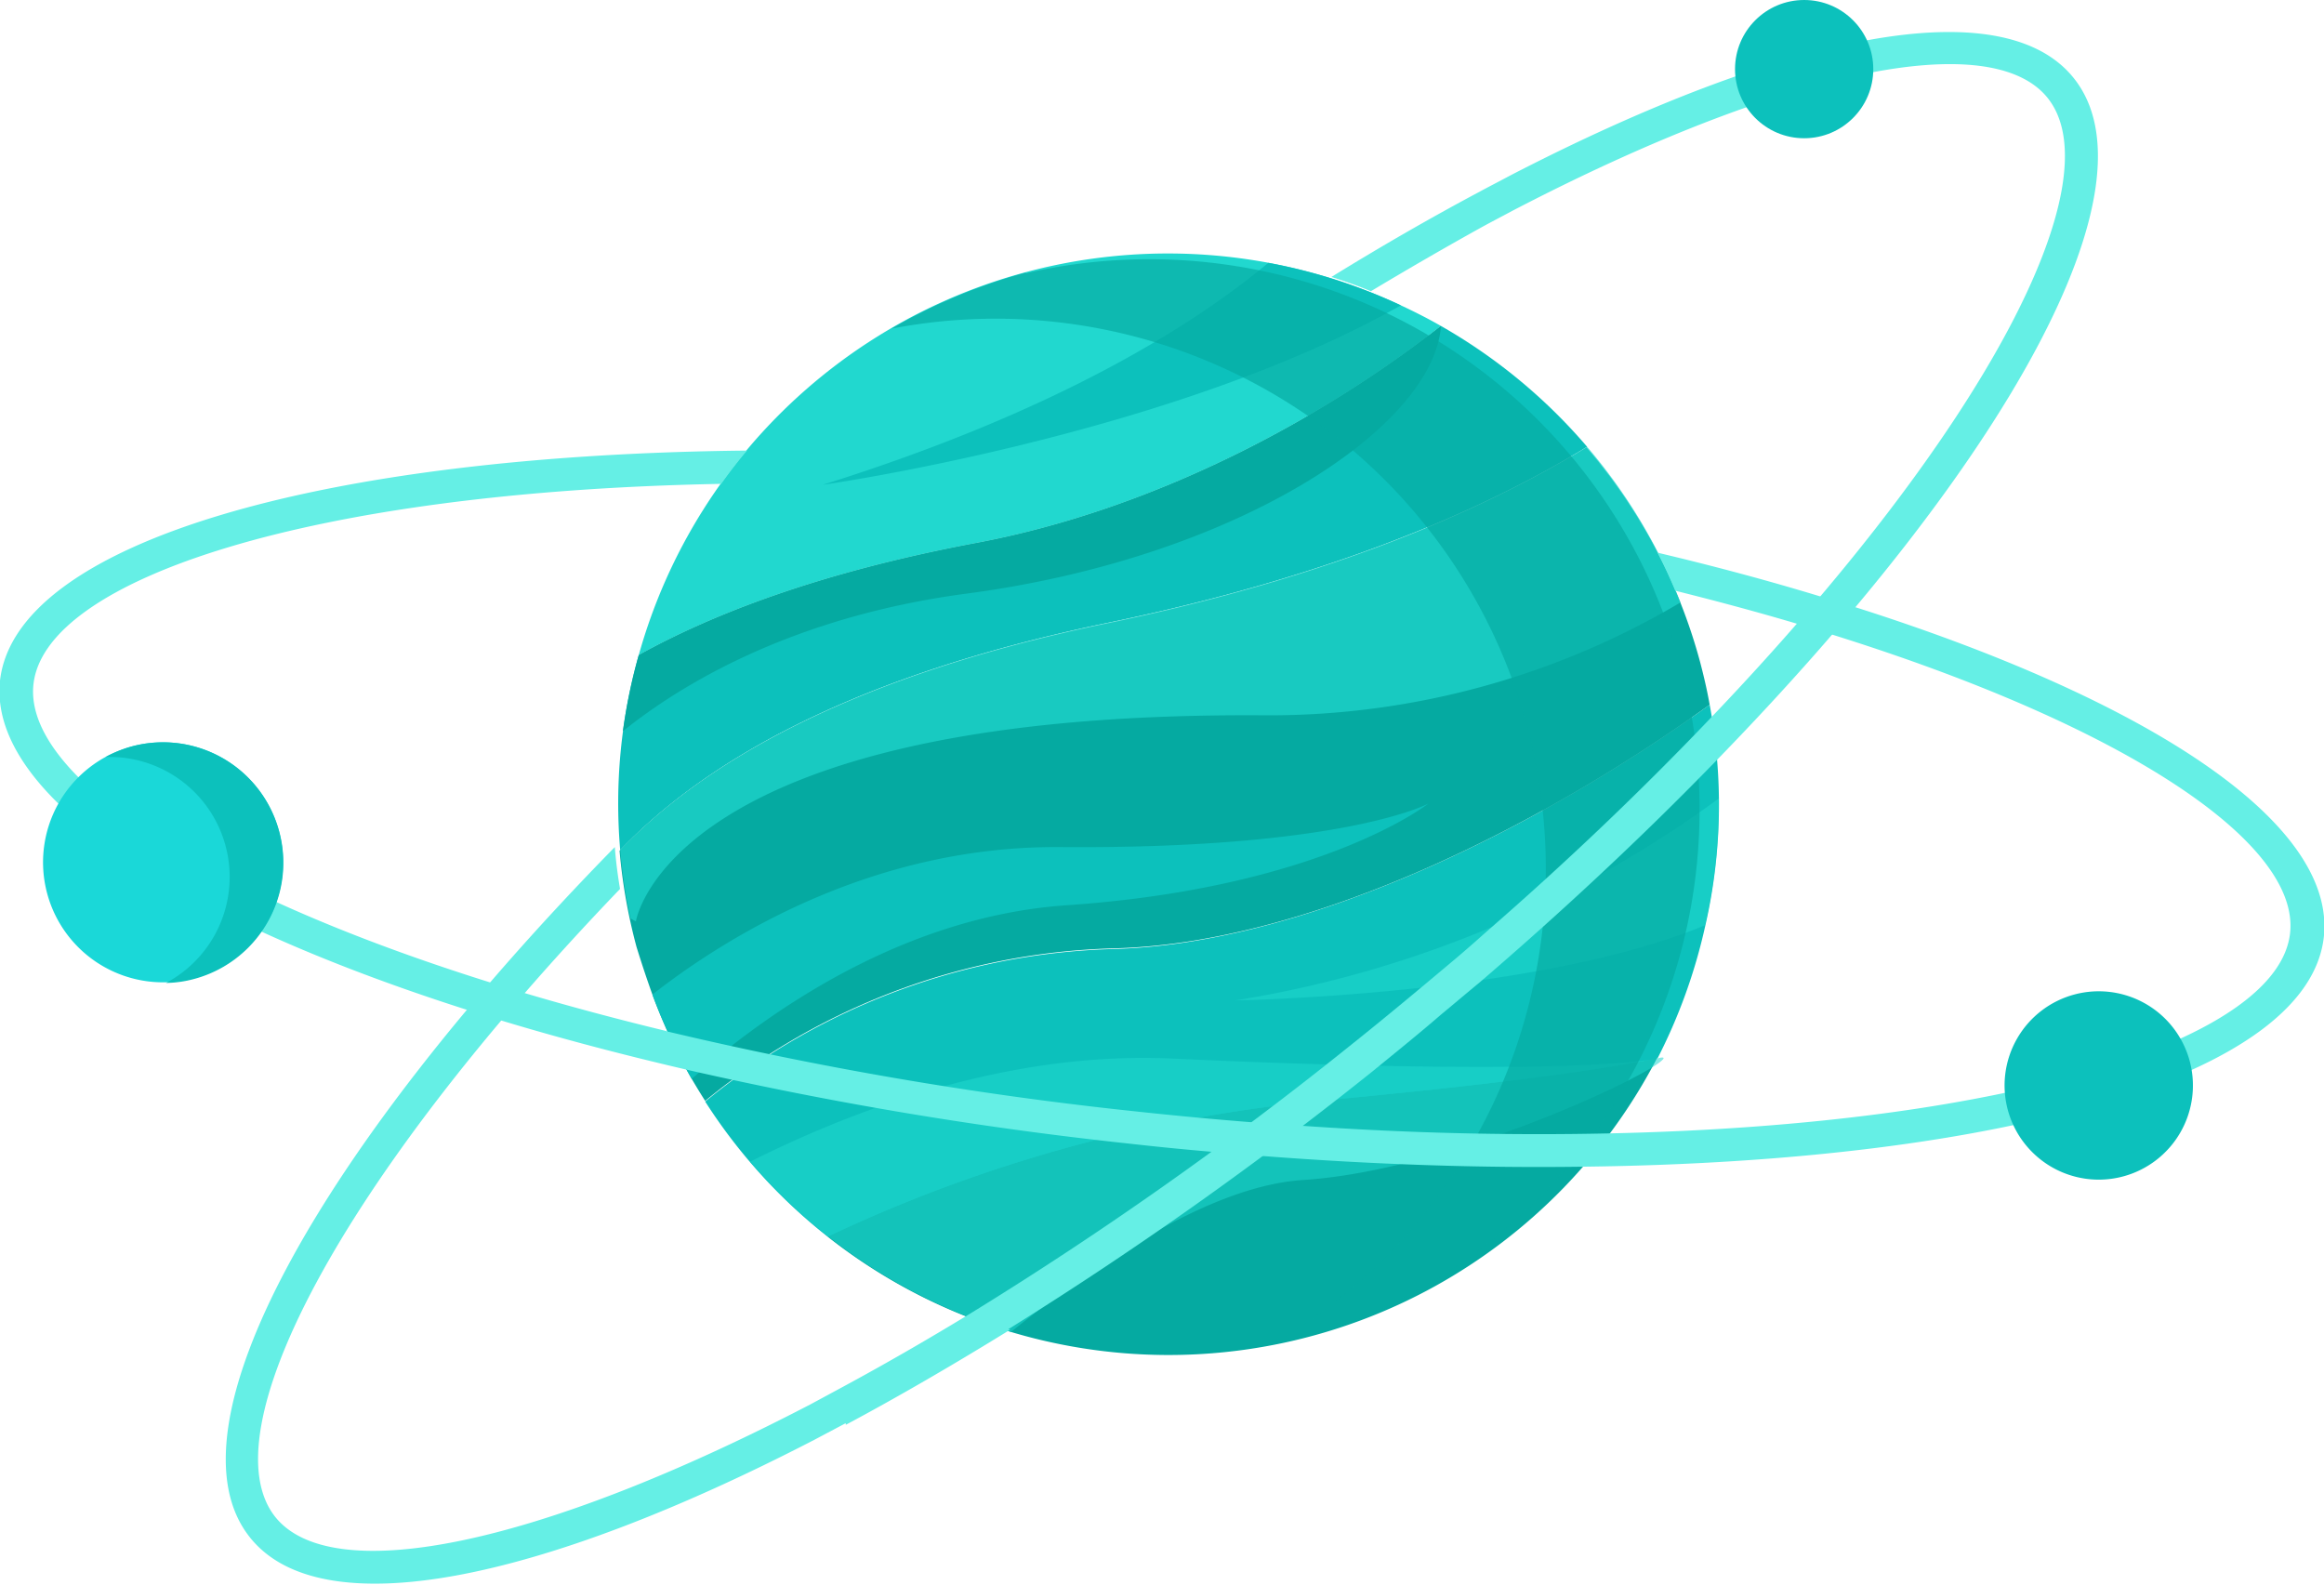 <svg xmlns="http://www.w3.org/2000/svg" viewBox="0 0 146.59 100"><defs><style>.cls-1{fill:#1ad8d8;}.cls-2{fill:#0cc1bc;}.cls-3,.cls-7{fill:#05aaa1;}.cls-4,.cls-5,.cls-6{fill:#21d8cf;}.cls-5{opacity:0.54;}.cls-6{opacity:0.7;}.cls-7{opacity:0.67;}.cls-8{fill:#65efe5;}</style></defs><title>Asset 13</title><g id="Layer_2" data-name="Layer 2"><g id="Layer_1-2" data-name="Layer 1"><path class="cls-1" d="M104.51,66.72l-.34.63c-2.94,1.79-13.81,6.56-22,7.08-5.83.38-13.09,5.29-18.38,9.57A34.92,34.92,0,0,1,47.32,73.27c6-3,15.9-7,26.65-6.5C91.23,67.57,101.35,67.36,104.51,66.72Z"/><path class="cls-2" d="M107.84,44.45a34.22,34.22,0,0,1-.29,14,34.77,34.77,0,0,1-3,8.31c-5.16,1-12,1.8-21.31,2.68A93.77,93.77,0,0,0,52.2,78a34.54,34.54,0,0,1-7.72-8.52,42.37,42.37,0,0,1,25.7-9.62C82.47,59.54,97.11,52.18,107.84,44.45Z"/><path class="cls-3" d="M107.23,41.73c.24.91.45,1.81.61,2.72C97.11,52.18,82.47,59.54,70.18,59.82a42.37,42.37,0,0,0-25.7,9.62c-.29-.45-.57-.92-.85-1.39a35.4,35.4,0,0,1-2.48-5.32c-.36-1-.69-2-1-3a35,35,0,0,1-1.07-6.07h0c5.14-5.37,14.27-10.93,30.78-14.34,13.83-2.86,23.5-7,30.21-11.1A34.49,34.49,0,0,1,107.23,41.73Z"/><path class="cls-2" d="M69.9,39.28c13.83-2.86,23.5-7,30.21-11.1a34.78,34.78,0,0,0-9.22-7.62C83.12,26.64,72.6,32.18,61.58,34.25c-9.91,1.86-16.7,4.52-21.29,7.07a34.41,34.41,0,0,0-1.17,12.3C44.26,48.25,53.39,42.69,69.9,39.28Z"/><path class="cls-4" d="M90.89,20.56C83.12,26.64,72.6,32.18,61.58,34.25c-9.91,1.86-16.7,4.52-21.29,7.07A34.65,34.65,0,0,1,88.36,19.26C89.22,19.66,90.07,20.09,90.89,20.56Z"/><path class="cls-3" d="M52.2,78a34.71,34.71,0,0,0,52.31-11.24c-5.16,1-12,1.8-21.31,2.68A93.77,93.77,0,0,0,52.2,78Z"/><path class="cls-5" d="M104.17,67.35c-2.94,1.79-13.81,6.56-22,7.08-5.83.38-13.09,5.29-18.38,9.57A34.92,34.92,0,0,1,47.32,73.27c6-3,15.9-7,26.65-6.5,17.26.8,27.38.59,30.54,0C105.21,66.57,105,66.84,104.17,67.35Z"/><path class="cls-6" d="M100.11,28.18c-6.71,4.11-16.38,8.24-30.21,11.1-16.51,3.41-25.64,9-30.78,14.34h0a34,34,0,0,0,.65,4.31l.34.19s2-13.3,39.78-13A50.92,50.92,0,0,0,106,38,34.45,34.45,0,0,0,100.11,28.18Z"/><path class="cls-2" d="M90.09,50.69S83.38,56,67.27,57.1c-10.3.71-18.82,6.71-23.64,10.95a35.4,35.4,0,0,1-2.48-5.32c5-3.91,14.18-9.39,25.72-9.3C84.76,53.57,90.09,50.69,90.09,50.69Z"/><path class="cls-5" d="M108.42,50.36a34.25,34.25,0,0,1-.87,8C96.91,62.8,77.93,63.1,77.93,63.1A70.47,70.47,0,0,0,108.42,50.36Z"/><path class="cls-2" d="M88.36,19.26C73.89,27.47,51.89,30.58,51.89,30.58,66.52,26,75.18,20.6,80,16.58A34.49,34.49,0,0,1,88.36,19.26Z"/><path class="cls-3" d="M90.89,20.56C83.12,26.64,72.6,32.18,61.58,34.25c-9.91,1.86-16.7,4.52-21.29,7.07a34.91,34.91,0,0,0-1,4.8c3.57-2.87,10.59-7.21,21.69-8.68C78.09,35.18,90.43,26.92,90.89,20.56Z"/><path class="cls-7" d="M64.73,17.19a35.2,35.2,0,0,0-8.5,3.54A34.7,34.7,0,0,1,80.28,84.78c.8-.15,1.61-.33,2.41-.54a34.71,34.71,0,0,0-18-67Z"/><path class="cls-8" d="M117,38.29c-.71-.22-1.42-.45-2.15-.66q-4.89-1.49-10.3-2.77c.41.78.78,1.58,1.12,2.4,2.68.67,5.25,1.36,7.7,2.09.73.21,1.46.44,2.17.67,18.63,5.82,29.54,13.17,28.91,18.84-.73,6.64-17.43,12.09-43,12.63-6,.13-12.45,0-19.32-.48-1-.06-2.08-.13-3.14-.22-2.56-.2-5.18-.45-7.84-.74a233.64,233.64,0,0,1-29.1-5C39,64.3,36,63.5,33.2,62.67c-.74-.23-1.47-.44-2.18-.67C12.39,56.18,1.49,48.82,2.11,43.16,2.85,36.48,19.72,31,45.49,30.52c.52-.73,1.06-1.43,1.63-2.1C20.38,28.69,1,34.17,0,42.93-.76,50.11,11,57.82,29.56,63.73l2.16.67c3.64,1.1,7.52,2.12,11.59,3.07A239.15,239.15,0,0,0,71,72.11c1.87.21,3.73.4,5.56.55,1,.1,2.1.18,3.14.26,7,.54,13.8.76,20.13.67,26.58-.31,45.79-5.78,46.75-14.5C147.35,51.91,135.62,44.2,117,38.29ZM42.1,65.05C39,64.3,36,63.5,33.2,62.67c-.51.57-1,1.15-1.48,1.73,3.64,1.1,7.52,2.12,11.59,3.07C42.88,66.69,42.47,65.89,42.1,65.05Z"/><path class="cls-8" d="M95.22,11.09c-.65.35-1.32.69-2,1.06q-4.5,2.4-9.24,5.32c.84.26,1.68.56,2.49.9q3.55-2.13,6.92-4c.67-.37,1.35-.72,2-1.07,17.29-9,30.21-11.57,33.77-7.12,4.17,5.22-3.78,20.88-21.47,39.33-4.13,4.32-8.8,8.8-14,13.32-.77.69-1.56,1.38-2.38,2.06-2,1.68-4,3.35-6.07,5a234.29,234.29,0,0,1-24.1,17q-4.11,2.5-8,4.6l-2,1.08c-17.29,9-30.2,11.56-33.77,7.12-4.2-5.25,3.86-21,21.74-39.62-.15-.88-.26-1.75-.33-2.64-18.72,19.11-28.54,36.68-23,43.56,4.51,5.63,18.26,2.79,35.58-6.17l2-1.06c3.35-1.79,6.82-3.81,10.37-6A238.23,238.23,0,0,0,86.57,67.58C88,66.41,89.48,65.22,90.89,64c.81-.67,1.61-1.35,2.4-2,5.36-4.6,10.29-9.22,14.71-13.76,18.57-19,28.3-36.47,22.8-43.32C126.29-.71,112.54,2.13,95.22,11.09ZM61.17,83q-4.11,2.5-8,4.6c0,.77.12,1.52.18,2.27,3.35-1.79,6.82-3.81,10.37-6A26.46,26.46,0,0,1,61.17,83Z"/><path class="cls-1" d="M17.6,52.44a7.57,7.57,0,1,1-9.28-5.36A7.57,7.57,0,0,1,17.6,52.44Z"/><path class="cls-2" d="M8.32,47.08a7.79,7.79,0,0,0-1.66.67A7.57,7.57,0,0,1,10.47,62a7.2,7.2,0,0,0,1.77-.25A7.57,7.57,0,1,0,8.32,47.08Z"/><path class="cls-2" d="M138.12,66.93a5.94,5.94,0,1,1-7.28-4.2A5.94,5.94,0,0,1,138.12,66.93Z"/><circle class="cls-2" cx="113.8" cy="4.36" r="4.36"/></g></g></svg>